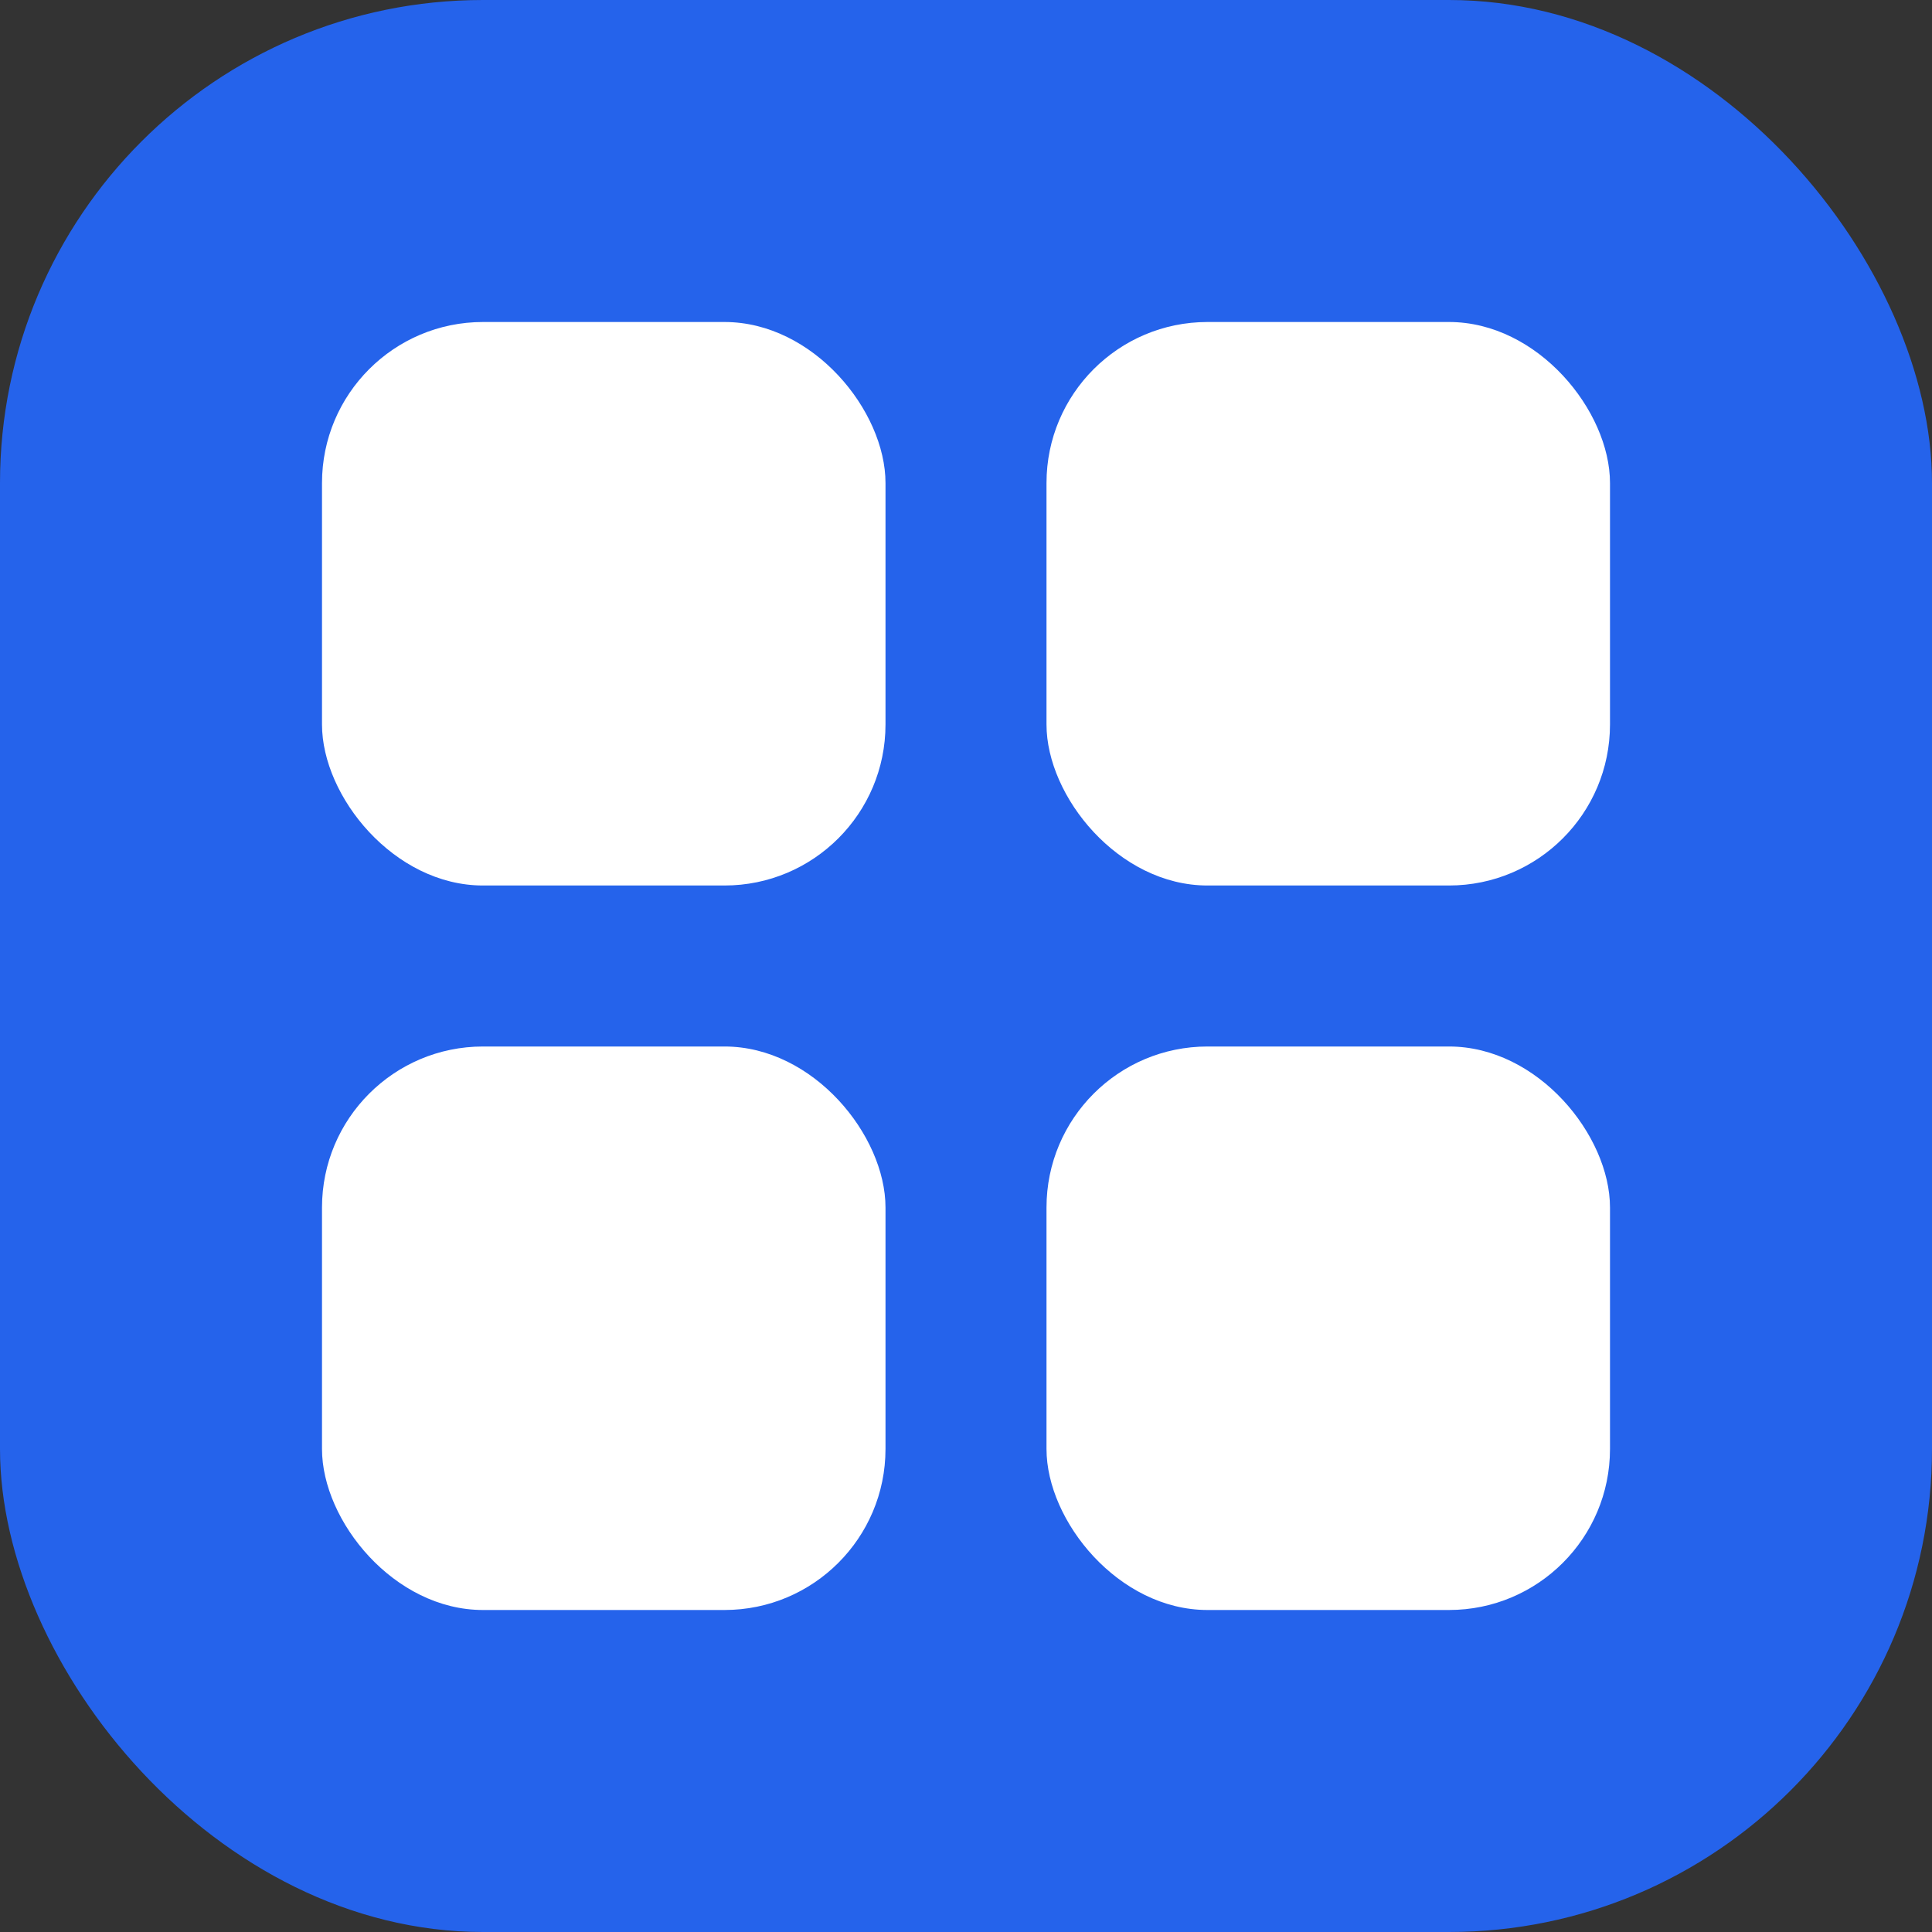<?xml version="1.0" encoding="UTF-8"?>
<svg width="24px" height="24px" viewBox="0 0 24 24" version="1.1" xmlns="http://www.w3.org/2000/svg">
    <rect x="0" y="0" width="24" height="24" fill="#333333" stroke="none"/>
    <g stroke="none" stroke-width="1" fill="none" fill-rule="evenodd">
        <rect fill="#2563EB" x="0" y="0" width="24" height="24" rx="6"/>
        <g transform="translate(4, 4)" fill="#FFFFFF">
            <rect x="0" y="0" width="7" height="7" rx="2"/>
            <rect x="9" y="0" width="7" height="7" rx="2"/>
            <rect x="0" y="9" width="7" height="7" rx="2"/>
            <rect x="9" y="9" width="7" height="7" rx="2"/>
        </g>
    </g>
</svg>
